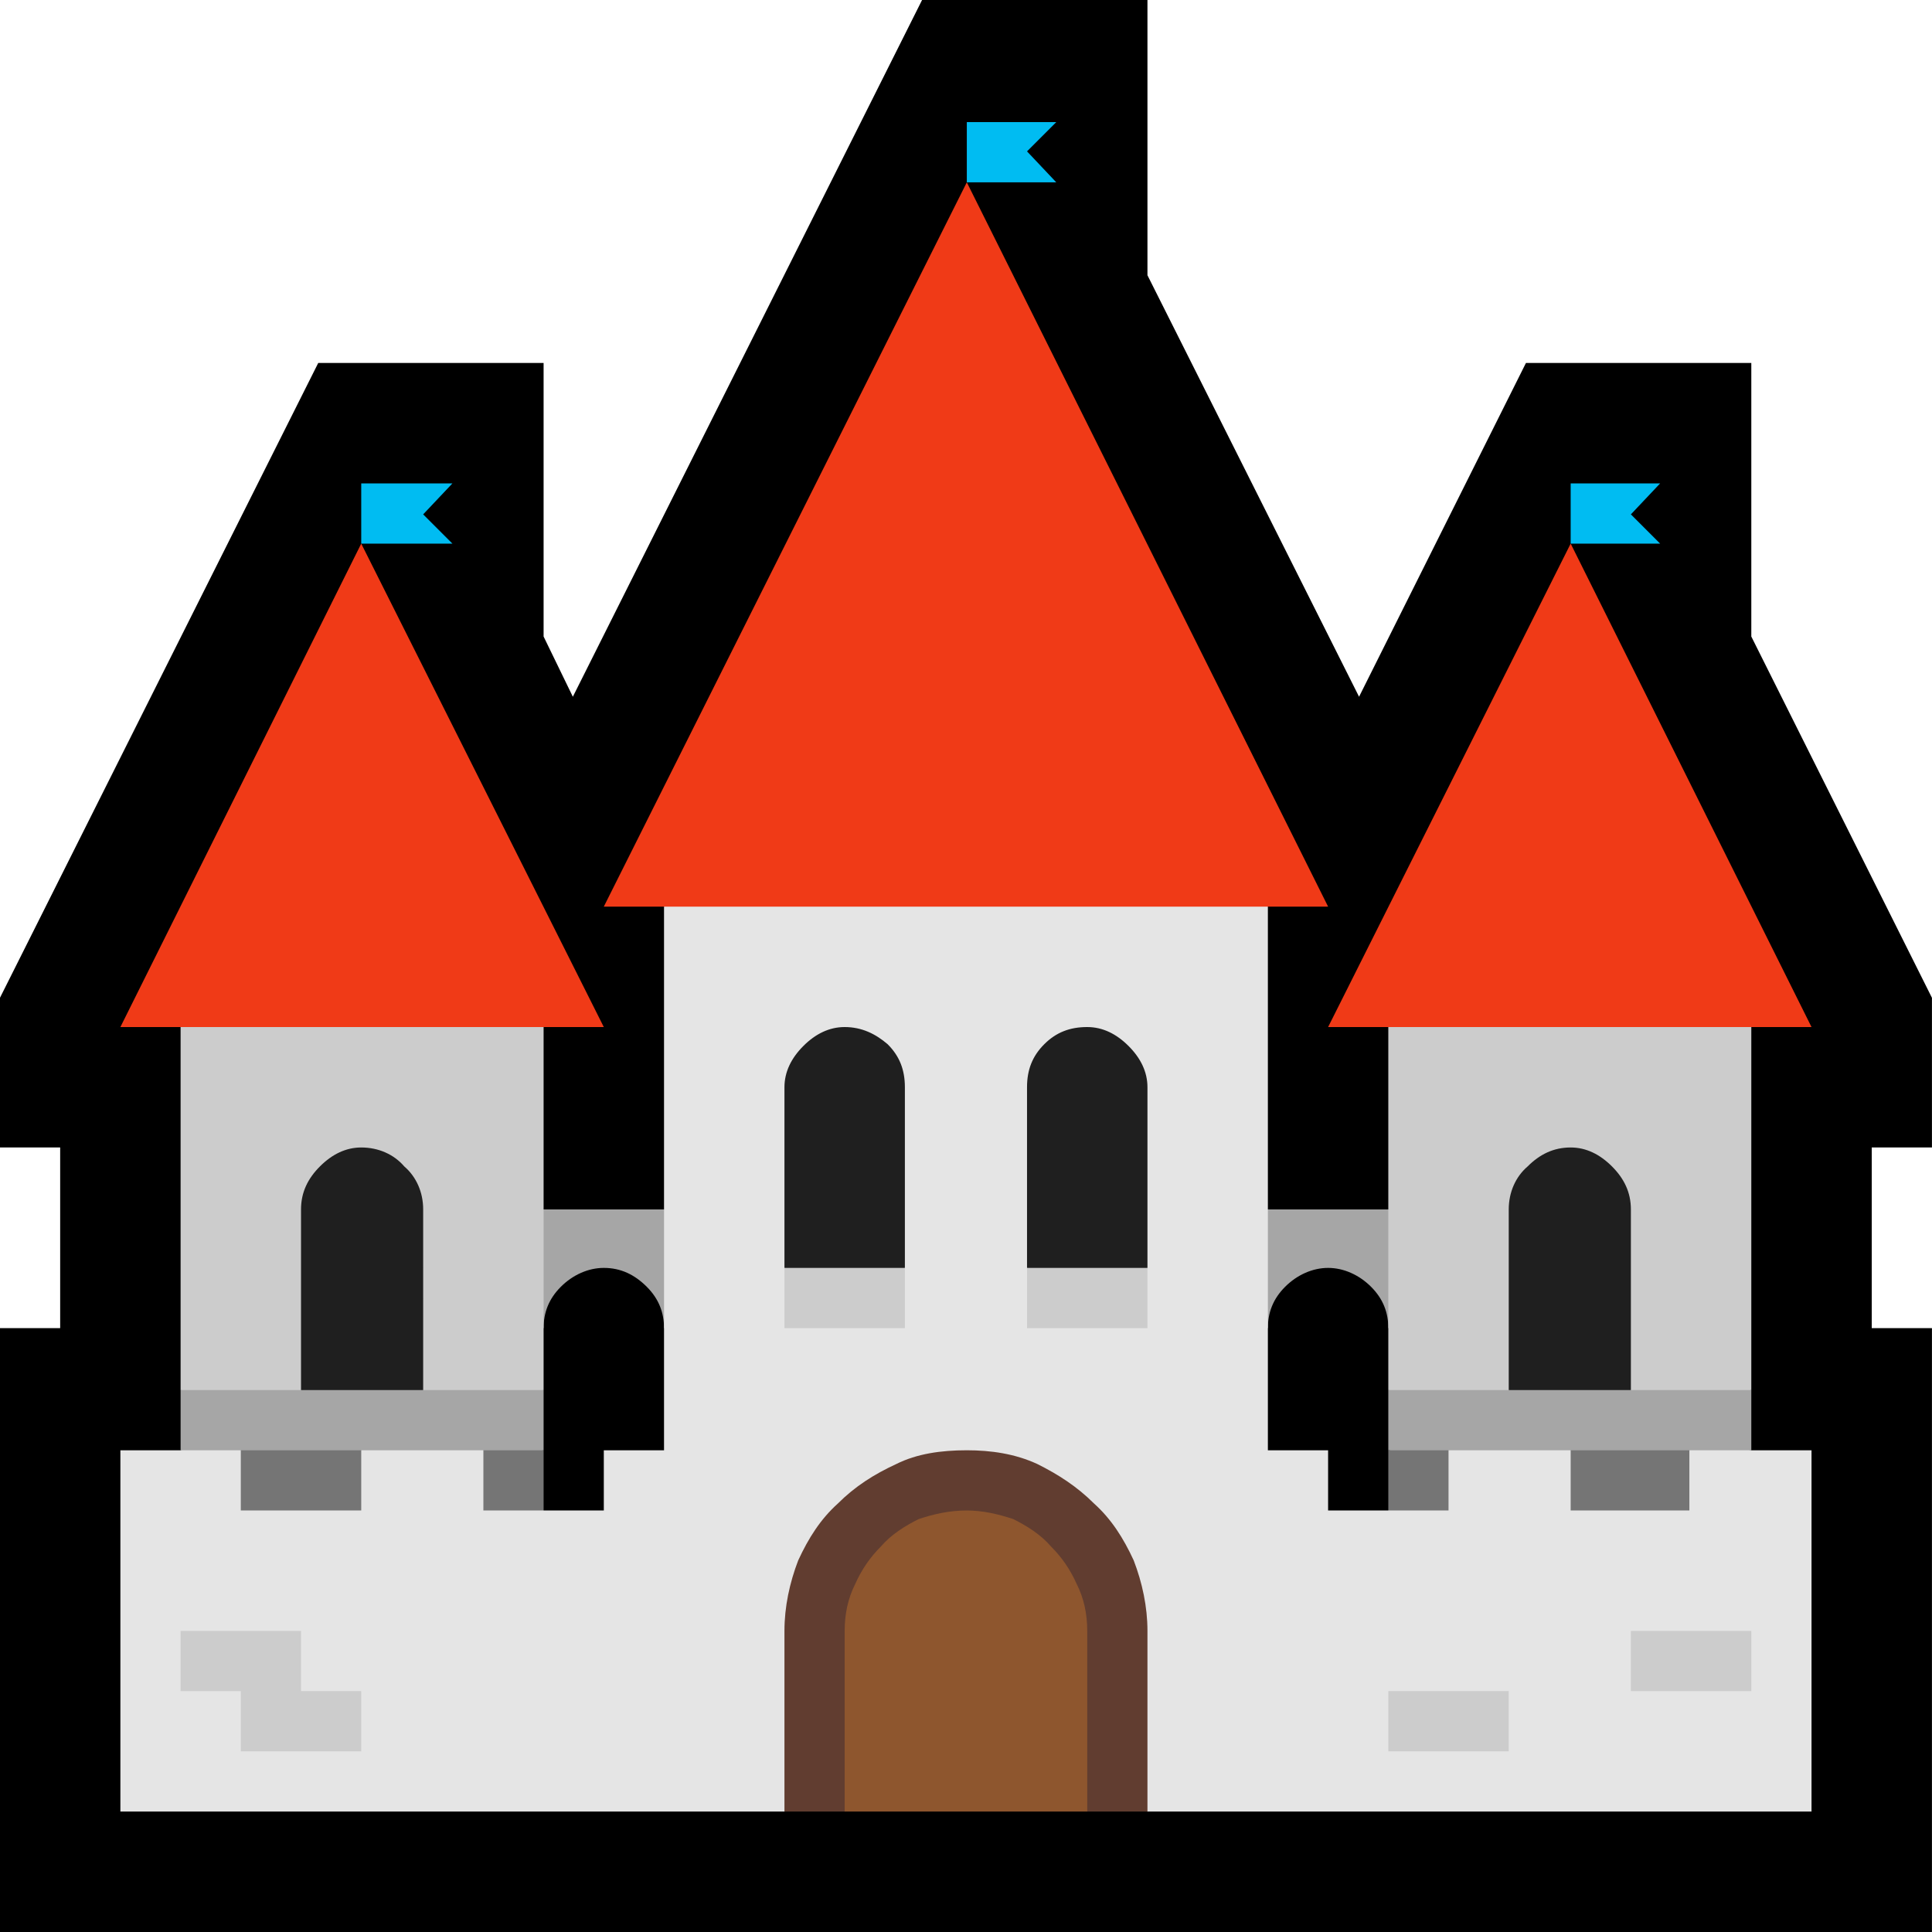 <?xml version="1.0" encoding="UTF-8" standalone="no"?>
<svg
   width="16.845"
   height="16.845"
   viewBox="0 0 16.845 16.845"
   version="1.1"
   xml:space="preserve"
   style="clip-rule:evenodd;fill-rule:evenodd;stroke-linejoin:round;stroke-miterlimit:2"
   id="svg20568"
   sodipodi:docname="emojis.svg"
   xmlns:inkscape="http://www.inkscape.org/namespaces/inkscape"
   xmlns:sodipodi="http://sodipodi.sourceforge.net/DTD/sodipodi-0.dtd"
   xmlns="http://www.w3.org/2000/svg"
   xmlns:svg="http://www.w3.org/2000/svg"><defs
     id="defs20572" /><sodipodi:namedview
     id="namedview20570"
     pagecolor="#505050"
     bordercolor="#eeeeee"
     borderopacity="1"
     inkscape:pageshadow="0"
     inkscape:pageopacity="0"
     inkscape:pagecheckerboard="0" /><g
     transform="matrix(0.24,0,0,0.24,-586.489,-642.026)"
     id="g20566"><g
       transform="matrix(62.5,0,0,62.5,2435.89,2732.17)"
       id="g12448"><path
         d="M 1.248,-0.246 H 1.213 v 0.105 H 1.248 V 0.21 H 0.125 V -0.141 H 0.16 V -0.246 H 0.125 V -0.333 L 0.31,-0.702 h 0.131 v 0.159 l 0.017,0.035 0.203,-0.405 h 0.131 v 0.16 l 0.123,0.245 0.097,-0.194 h 0.131 v 0.159 l 0.105,0.21 z"
         style="fill-rule:nonzero"
         id="path12424" /><path
         d="m 0.932,-0.141 c 0,-0.009 -0.003,-0.017 -0.01,-0.024 -0.007,-0.007 -0.016,-0.011 -0.025,-0.011 -0.009,0 -0.018,0.004 -0.025,0.011 -0.007,0.007 -0.01,0.015 -0.01,0.024 H 0.827 V -0.21 h 0.14 v 0.069 z m -0.421,0 c 0,-0.009 -0.003,-0.017 -0.01,-0.024 -0.007,-0.007 -0.015,-0.011 -0.025,-0.011 -0.009,0 -0.018,0.004 -0.025,0.011 -0.007,0.007 -0.01,0.015 -0.01,0.024 H 0.406 V -0.21 h 0.14 v 0.069 z"
         style="fill:#a6a6a6;fill-rule:nonzero"
         id="path12426" /><path
         d="M 1.143,-0.105 1.038,-0.079 0.932,-0.105 v -0.211 l 0.106,-0.05 0.105,0.05 z m -0.702,0 -0.106,0.029 -0.105,-0.029 v -0.211 l 0.105,-0.035 0.106,0.035 z"
         style="fill:#cccccc;fill-rule:nonzero"
         id="path12428" /><path
         d="M 0.441,-0.105 V -0.07 L 0.335,-0.047 0.23,-0.07 V -0.105 H 0.3 l 0.035,-0.019 0.036,0.019 z m 0.702,0 v 0.035 c -0.009,0.001 -0.018,0.003 -0.026,0.005 -0.009,0.002 -0.018,0.003 -0.027,0.005 -0.008,0.002 -0.017,0.004 -0.026,0.005 -0.009,0.002 -0.018,0.002 -0.026,0.002 -0.009,0 -0.018,0 -0.027,-0.002 C 1.002,-0.056 0.994,-0.058 0.985,-0.06 0.976,-0.062 0.967,-0.063 0.958,-0.065 0.949,-0.067 0.941,-0.069 0.932,-0.07 v -0.035 h 0.07 l 0.036,-0.014 0.035,0.014 z"
         style="fill:#a6a6a6;fill-rule:nonzero"
         id="path12430" /><path
         d="m 1.143,-0.053 v 0.034 H 0.932 V -0.07 H 0.967 L 1.002,-0.053 1.038,-0.07 H 1.107 Z M 0.441,-0.07 v 0.047 H 0.23 v -0.03 L 0.265,-0.07 h 0.07 l 0.036,0.023 0.035,-0.023 z"
         style="fill:#757575;fill-rule:nonzero"
         id="path12432" /><path
         d="M 1.107,-0.07 H 1.178 V 0.14 H 0.792 C 0.791,0.14 0.789,0.139 0.784,0.138 L 0.743,0.124 C 0.734,0.121 0.726,0.118 0.719,0.116 L 0.687,0.105 0.655,0.116 C 0.647,0.118 0.639,0.121 0.63,0.124 0.622,0.127 0.614,0.13 0.607,0.132 0.6,0.134 0.594,0.136 0.589,0.138 0.584,0.139 0.581,0.14 0.581,0.14 H 0.195 v -0.21 h 0.07 v 0.035 h 0.07 V -0.07 h 0.071 v 0.035 h 0.07 V -0.07 h 0.035 v -0.316 l 0.176,-0.051 0.175,0.051 v 0.316 h 0.035 v 0.035 h 0.07 V -0.07 h 0.071 v 0.035 h 0.069 z"
         style="fill:#e5e5e5;fill-rule:nonzero"
         id="path12434" /><path
         d="m 0.616,-0.316 c 0.01,0 0.018,0.004 0.025,0.01 0.007,0.007 0.01,0.015 0.01,0.025 v 0.105 L 0.616,-0.158 0.581,-0.176 v -0.105 c 0,-0.009 0.004,-0.017 0.011,-0.024 0.007,-0.007 0.015,-0.011 0.024,-0.011 z m 0.141,0 c 0.009,0 0.017,0.004 0.024,0.011 0.007,0.007 0.011,0.015 0.011,0.024 v 0.105 L 0.757,-0.158 0.722,-0.176 v -0.105 c 0,-0.01 0.003,-0.018 0.01,-0.025 0.007,-0.007 0.015,-0.01 0.025,-0.01 z M 0.371,-0.105 H 0.3 V -0.21 c 0,-0.01 0.004,-0.018 0.011,-0.025 0.007,-0.007 0.015,-0.011 0.024,-0.011 0.01,0 0.019,0.004 0.025,0.011 0.007,0.006 0.011,0.015 0.011,0.025 z m 0.702,0 H 1.002 V -0.21 c 0,-0.01 0.004,-0.019 0.011,-0.025 0.007,-0.007 0.015,-0.011 0.025,-0.011 0.009,0 0.017,0.004 0.024,0.011 0.007,0.007 0.011,0.015 0.011,0.025 z"
         style="fill:#1f1f1f;fill-rule:nonzero"
         id="path12436" /><path
         d="M 0.3,0.07 H 0.335 V 0.105 H 0.265 V 0.07 H 0.23 V 0.035 H 0.3 Z m 0.422,-0.211 v -0.035 h 0.07 v 0.035 z m -0.141,0 v -0.035 h 0.07 v 0.035 z M 1.073,0.07 V 0.035 h 0.07 V 0.07 Z M 0.932,0.105 V 0.07 h 0.07 v 0.035 z"
         style="fill:#cccccc;fill-rule:nonzero"
         id="path12438" /><path
         d="M 0.792,0.035 V 0.14 H 0.757 c 0,0 -0.003,-0.001 -0.01,-0.004 C 0.741,0.134 0.733,0.131 0.725,0.128 0.717,0.125 0.709,0.123 0.701,0.12 0.694,0.118 0.689,0.116 0.687,0.115 0.684,0.116 0.679,0.118 0.672,0.12 0.664,0.123 0.656,0.125 0.648,0.128 0.64,0.131 0.632,0.134 0.626,0.136 0.619,0.139 0.616,0.14 0.616,0.14 H 0.581 V 0.035 c 0,-0.014 0.003,-0.028 0.008,-0.041 0.006,-0.013 0.013,-0.024 0.023,-0.033 0.01,-0.01 0.021,-0.017 0.034,-0.023 0.012,-0.006 0.026,-0.008 0.041,-0.008 0.014,0 0.028,0.002 0.041,0.008 0.012,0.006 0.023,0.013 0.033,0.023 0.01,0.009 0.017,0.02 0.023,0.033 0.005,0.013 0.008,0.027 0.008,0.041 z"
         style="fill:#613d30;fill-rule:nonzero"
         id="path12440" /><path
         d="m 0.687,-0.035 c 0.009,0 0.018,0.002 0.027,0.005 0.008,0.004 0.016,0.009 0.022,0.016 0.006,0.006 0.011,0.013 0.015,0.022 0.004,0.008 0.006,0.017 0.006,0.027 V 0.14 H 0.616 V 0.035 c 0,-0.01 0.002,-0.019 0.006,-0.027 0.004,-0.009 0.009,-0.016 0.015,-0.022 0.006,-0.007 0.014,-0.012 0.022,-0.016 0.009,-0.003 0.018,-0.005 0.028,-0.005 z"
         style="fill:#8e562e;fill-rule:nonzero"
         id="path12442" /><path
         d="M 0.897,-0.386 H 0.476 l 0.211,-0.421 z m 0.281,0.07 H 0.897 l 0.141,-0.281 z m -0.702,0 H 0.195 l 0.14,-0.281 z"
         style="fill:#f03a17;fill-rule:nonzero"
         id="path12444" /><path
         d="m 0.687,-0.807 v -0.035 h 0.052 l -0.017,0.017 0.017,0.018 z m 0.351,0.21 V -0.632 H 1.09 l -0.017,0.018 0.017,0.017 z m -0.703,0 v -0.035 h 0.053 l -0.017,0.018 0.017,0.017 z"
         style="fill:#00bcf2;fill-rule:nonzero"
         id="path12446" /></g></g></svg>
